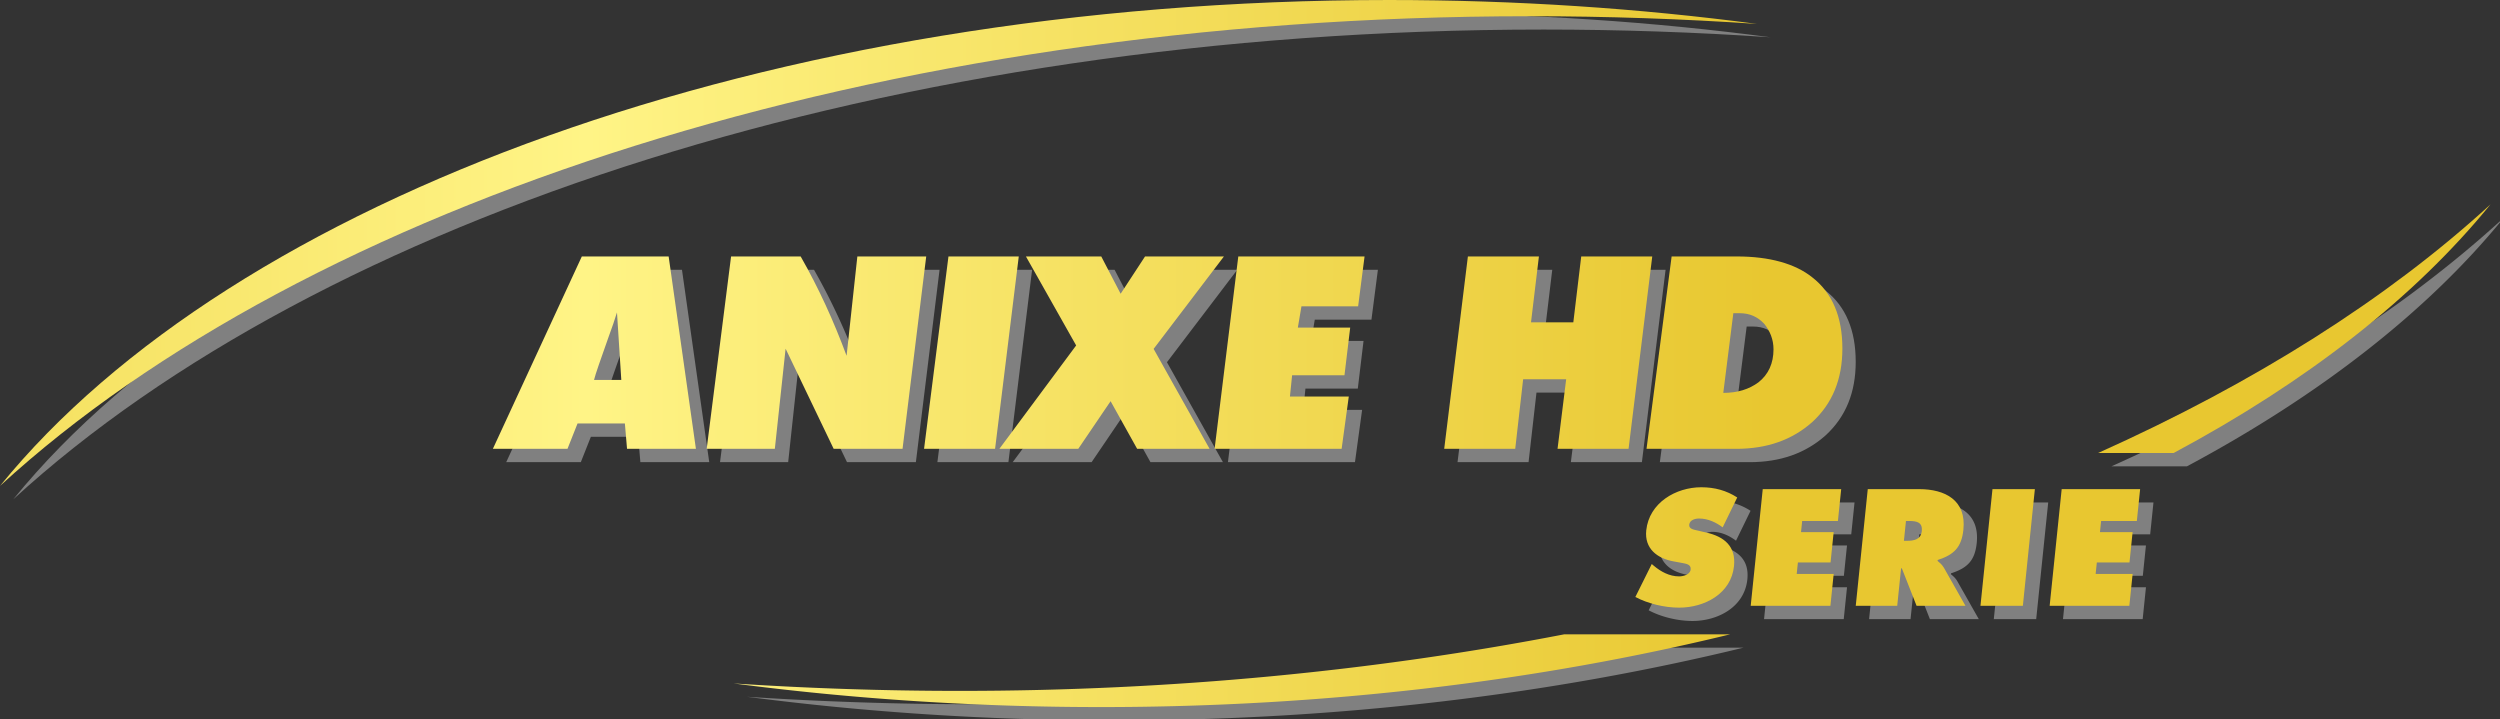 <svg width="563.376" height="162.085" viewBox="0 0 149.06 42.885" xmlns="http://www.w3.org/2000/svg" xmlns:xlink="http://www.w3.org/1999/xlink">
    <rect x="0" y="0" width="149.06" height="42.885" fill="#333333" stroke="none"/>
    <defs>
        <linearGradient id="d" x1="-.678" x2="561.32" y1="79.342" y2="79.342" gradientTransform="translate(-164.13 552.99)" gradientUnits="userSpaceOnUse" xlink:href="#a"/>
        <linearGradient id="e" x1="-.678" x2="561.32" y1="123.17" y2="123.17" gradientTransform="translate(-164.13 552.99)" gradientUnits="userSpaceOnUse" xlink:href="#b"/>
    </defs>
    <g transform="scale(.265)">
        <g fill="gray">
            <path d="M3 112.33C71.926 49.156 200.26 6.65 347.31 6.65c17.272 0 34.222.594 51.01 1.733-26.474-3.511-54.238-5.382-82.81-5.382C175.56 3.001 55.3 47.974 3 112.331zM379.11 60.699l-5.649 43.286h20.178c6.941 0 12.592-2.007 17.111-6.021 4.52-4.15 6.779-9.623 6.779-16.556 0-7.116-2.26-12.498-6.779-16.01-3.875-3.102-9.686-4.698-16.95-4.698h-14.69zm13.883 12.772h1.453c2.259 0 4.035.821 5.487 2.372 1.291 1.596 2.099 3.511 2.099 5.748 0 3.146-1.13 5.654-3.39 7.434-2.098 1.552-4.681 2.373-7.91 2.373zM333.27 60.699l-5.33 43.281h15.98l1.78-15.64h9.68l-1.94 15.64h15.98l5.33-43.281h-15.98l-1.78 14.824h-9.52l1.78-14.824zM293.23 92.217l.49-4.789h11.78l1.29-10.719h-11.78l.81-4.789h12.75l1.45-11.221h-28.41l-5.33 43.281h28.58l1.61-11.763zM245.13 80.723l-17.27 23.257h17.75l7.27-10.714 5.97 10.714h16.3l-12.59-22.481 15.82-20.8h-17.75l-5.49 8.393-4.36-8.393h-16.95zM216.4 60.699l-5.49 43.281h15.98l5.33-43.281z"/>
            <path d="M195.9 60.699l-2.421 22.35c-2.906-7.845-6.295-15.28-10.331-22.35H167.49l-5.488 43.286h15.334l2.421-22.532 10.815 22.532h15.497l5.327-43.286zM133.91 60.699l-20.016 43.286h16.788l2.26-5.701h10.654l.484 5.701h15.497l-6.134-43.286zm5.972 18.245c.807-2.189 1.453-4.06 1.937-5.655l.969 15.188h-6.134c.323-1.322 1.452-4.516 3.228-9.533zM374.64 129.9l.448.383c1.569 1.323 3.512 2.402 5.705 2.402.94 0 2.478-.383 2.599-1.565.122-1.185-1.121-1.288-1.973-1.463l-1.88-.348c-3.656-.662-6.563-2.855-6.141-6.964.642-6.231 6.675-9.713 12.385-9.713 2.994 0 5.669.73 8.085 2.297l-3.27 6.72c-1.521-1.114-3.277-1.984-5.331-1.984-.836 0-2.087.313-2.198 1.393-.1.975 1.07 1.114 1.783 1.288l2.108.488c3.945.905 6.647 3.063 6.188 7.52-.645 6.267-6.674 9.365-12.349 9.365-3.308 0-7.045-.905-9.85-2.402zM399.61 113.05h17.651l-.738 7.172h-8.042l-.259 2.506h7.346l-.702 6.824h-7.346l-.266 2.576h8.32l-.738 7.173h-17.93zM423.24 113.05h11.524c5.919 0 10.674 2.506 9.993 9.121-.409 3.97-2.113 5.641-5.786 6.823l-.021.209c.448.384.997.802 1.439 1.567l4.832 8.53h-11.002l-3.311-8.426h-.174l-.867 8.426h-9.331zm8.134 11.628h.661c1.567 0 3.158-.244 3.359-2.193.208-2.019-1.194-2.263-2.83-2.263h-.731zM451.3 113.05h9.539l-2.703 26.251h-9.539zM466.87 113.05h17.651l-.738 7.172h-8.042l-.259 2.506h7.346l-.702 6.824h-7.346l-.266 2.576h8.32l-.738 7.173h-17.93zM354.95 145.72c-42.412 8.223-88.173 12.717-135.88 12.728h-.001a779.831 779.831 0 0 1-51.009-1.675c26.474 3.458 54.238 5.323 82.81 5.316 50.456-.012 98.347-5.87 141.42-16.369zM475.05 104.93h16.995c29.902-15.995 54.237-34.944 71.317-55.957-23.204 21.277-53.171 40.203-88.312 55.957z"/>
        </g>
        <linearGradient id="c" x1="-.678" x2="561.32" y1="54.666" y2="54.666" gradientTransform="translate(-164.13 552.99)" gradientUnits="userSpaceOnUse">
            <stop stop-color="#E8C730" offset="0"/>
            <stop stop-color="#FFF486" offset=".528"/>
            <stop stop-color="#E8C730" offset="1"/>
        </linearGradient>
        <path d="M0 109.33C68.926 46.156 197.26 3.65 344.31 3.65c17.272 0 34.222.594 51.01 1.733C368.846 1.872 341.082.001 312.51.001 172.56.001 52.3 44.974 0 109.331z" fill="url(#c)"/>
        <linearGradient id="a" x1="-.678" x2="561.32" y1="79.342" y2="79.342" gradientUnits="userSpaceOnUse">
            <stop stop-color="#E8C730" offset="0"/>
            <stop stop-color="#FFF486" offset=".528"/>
            <stop stop-color="#E8C730" offset="1"/>
        </linearGradient>
        <g fill="url(#d)">
            <path d="M376.11 57.699l-5.649 43.286h20.178c6.941 0 12.592-2.007 17.111-6.021 4.52-4.15 6.779-9.623 6.779-16.556 0-7.116-2.26-12.498-6.779-16.01-3.875-3.102-9.686-4.698-16.95-4.698h-14.69zm13.883 12.772h1.453c2.259 0 4.035.821 5.487 2.372 1.291 1.596 2.099 3.511 2.099 5.748 0 3.146-1.13 5.654-3.39 7.434-2.098 1.552-4.681 2.373-7.91 2.373zM330.27 57.699l-5.33 43.281h15.98l1.78-15.64h9.68l-1.94 15.64h15.98l5.33-43.281h-15.98l-1.78 14.824h-9.52l1.78-14.824zM290.23 89.217l.49-4.789h11.78l1.29-10.719h-11.78l.81-4.789h12.75l1.45-11.221h-28.41l-5.33 43.281h28.58l1.61-11.763zM242.13 77.723l-17.27 23.257h17.75l7.27-10.714 5.97 10.714h16.3l-12.59-22.481 15.82-20.8h-17.75l-5.49 8.393-4.36-8.393h-16.95zM213.4 57.699l-5.49 43.281h15.98l5.33-43.281zM192.9 57.699l-2.421 22.35c-2.906-7.845-6.295-15.28-10.331-22.35H164.49l-5.488 43.286h15.334l2.421-22.532 10.815 22.532h15.497l5.327-43.286zM130.91 57.699l-20.016 43.286h16.788l2.26-5.701h10.654l.484 5.701h15.497l-6.134-43.286zm5.972 18.245c.807-2.189 1.453-4.06 1.937-5.656l.969 15.188h-6.134c.323-1.321 1.452-4.515 3.228-9.532z"/>
        </g>
        <linearGradient id="b" x1="-.678" x2="561.32" y1="123.17" y2="123.17" gradientUnits="userSpaceOnUse">
            <stop stop-color="#E8C730" offset="0"/>
            <stop stop-color="#FFF486" offset=".528"/>
            <stop stop-color="#E8C730" offset="1"/>
        </linearGradient>
        <g fill="url(#e)">
            <path d="M371.64 126.9l.448.383c1.569 1.323 3.512 2.402 5.705 2.402.94 0 2.478-.383 2.599-1.565.122-1.185-1.121-1.288-1.973-1.463l-1.88-.348c-3.656-.662-6.563-2.855-6.141-6.964.642-6.231 6.675-9.713 12.385-9.713 2.994 0 5.669.73 8.085 2.297l-3.27 6.72c-1.521-1.114-3.277-1.984-5.331-1.984-.836 0-2.087.313-2.198 1.393-.1.975 1.07 1.114 1.783 1.288l2.108.488c3.945.905 6.647 3.063 6.188 7.52-.645 6.267-6.674 9.365-12.349 9.365-3.308 0-7.045-.905-9.85-2.402zM396.61 110.05h17.651l-.738 7.172h-8.042l-.259 2.506h7.346l-.702 6.824h-7.346l-.266 2.576h8.32l-.738 7.173h-17.93zM420.24 110.05h11.524c5.919 0 10.674 2.506 9.993 9.121-.409 3.97-2.113 5.641-5.786 6.823l-.021.209c.448.384.997.802 1.439 1.567l4.832 8.53h-11.002l-3.311-8.426h-.174l-.867 8.426h-9.331zm8.134 11.628h.661c1.567 0 3.158-.244 3.359-2.193.208-2.019-1.194-2.263-2.83-2.263h-.731zM448.3 110.05h9.539l-2.703 26.251h-9.539zM463.87 110.05h17.651l-.738 7.172h-8.042l-.259 2.506h7.346l-.702 6.824h-7.346l-.266 2.576h8.32l-.738 7.173h-17.93z"/>
        </g>
        <linearGradient id="f" x1="-.678" x2="561.32" y1="150.9" y2="150.9" gradientTransform="translate(-164.13 552.99)" gradientUnits="userSpaceOnUse">
            <stop stop-color="#E8C730" offset="0"/>
            <stop stop-color="#FFF486" offset=".528"/>
            <stop stop-color="#E8C730" offset="1"/>
        </linearGradient>
        <path d="M351.95 142.72c-42.412 8.223-88.173 12.717-135.88 12.728h-.001a779.831 779.831 0 0 1-51.009-1.675c26.474 3.458 54.238 5.323 82.81 5.316 50.456-.012 98.347-5.87 141.42-16.369z" fill="url(#f)"/>
        <linearGradient id="g" x1="-.678" x2="561.32" y1="73.954" y2="73.954" gradientTransform="translate(-164.13 552.99)" gradientUnits="userSpaceOnUse">
            <stop stop-color="#E8C730" offset="0"/>
            <stop stop-color="#FFF486" offset=".528"/>
            <stop stop-color="#E8C730" offset="1"/>
        </linearGradient>
        <path d="M472.05 101.93h16.995c29.902-15.995 54.237-34.944 71.317-55.957-23.204 21.277-53.171 40.203-88.312 55.957z" fill="url(#g)"/>
    </g>
</svg>
